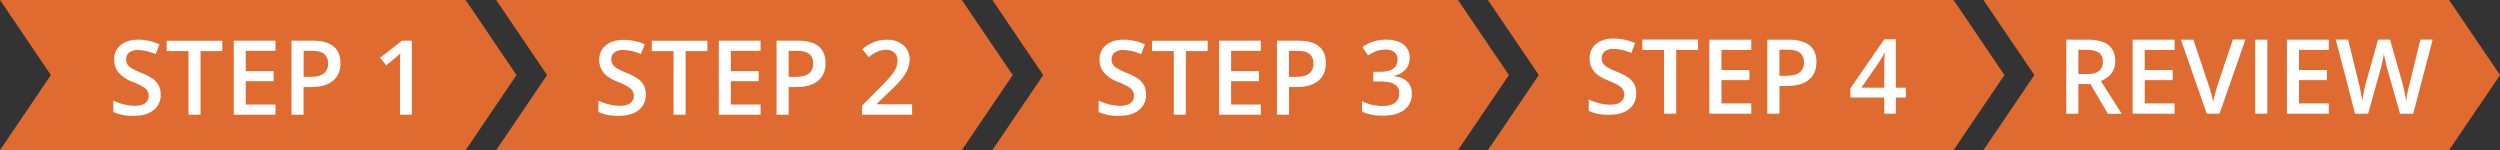 <svg id="Layer_1" data-name="Layer 1" xmlns="http://www.w3.org/2000/svg" viewBox="0 0 1316.72 79.07"><rect x="0" y="0" width="1316.72" height="79.07" fill="#333333" stroke="none"/><defs><style>.cls-1{fill:#e06b30;}.cls-2{fill:#fff;}.cls-3{isolation:isolate;}</style></defs><polygon class="cls-1" points="245.25 79.07 0 79.07 26.8 39.53 0 0 245.25 0 272.05 39.53 245.25 79.07"/><path class="cls-2" d="M84.63,49.84A9.78,9.78,0,0,1,80.87,58q-3.75,3-10.37,3a24.8,24.8,0,0,1-10.82-2V53a29.39,29.39,0,0,0,5.67,2,23.91,23.91,0,0,0,5.58.72c2.52,0,4.39-.48,5.58-1.44a4.7,4.7,0,0,0,1.8-3.86,4.84,4.84,0,0,0-1.65-3.71c-1.1-1-3.38-2.21-6.82-3.6a18.65,18.65,0,0,1-7.52-5.05,10.47,10.47,0,0,1-2.18-6.66,9.33,9.33,0,0,1,3.44-7.7Q67,20.9,72.88,20.9A27.19,27.19,0,0,1,84,23.35l-2,5.19a24.39,24.39,0,0,0-9.28-2.18,7.11,7.11,0,0,0-4.69,1.35,4.44,4.44,0,0,0-1.6,3.55,5.12,5.12,0,0,0,.64,2.6,6.51,6.51,0,0,0,2.11,2,35.54,35.54,0,0,0,5.28,2.53,29.13,29.13,0,0,1,6.29,3.33,10.09,10.09,0,0,1,2.93,3.49A10.53,10.53,0,0,1,84.63,49.84Z"/><path class="cls-2" d="M105.63,60.42H99.26V26.92H87.8V21.46h29.29v5.46H105.63Z"/><path class="cls-2" d="M145.1,60.42h-22v-39h22V26.8H129.43V37.45h14.68v5.33H129.43V55.05H145.1Z"/><path class="cls-2" d="M179.32,33.24q0,6.09-4,9.35t-11.38,3.25h-4.05V60.42h-6.37v-39h11.22q7.31,0,10.94,3T179.32,33.24Zm-19.43,7.24h3.38c3.27,0,5.67-.56,7.2-1.7a6.18,6.18,0,0,0,2.29-5.33,6,6,0,0,0-2-5c-1.37-1.1-3.51-1.65-6.4-1.65h-4.42Z"/><path class="cls-2" d="M216.92,60.42h-6.26V35.26q0-4.5.21-7.14c-.41.42-.91.9-1.5,1.41s-2.59,2.15-6,4.9l-3.14-4,11.46-9h5.22Z"/><polygon class="cls-1" points="506.58 79.07 261.33 79.07 288.14 39.53 261.33 0 506.58 0 533.39 39.53 506.58 79.07"/><path class="cls-2" d="M340.12,49.84A9.78,9.78,0,0,1,336.36,58q-3.75,3-10.36,3a24.66,24.66,0,0,1-10.82-2V53a29.07,29.07,0,0,0,5.66,2,23.91,23.91,0,0,0,5.58.72c2.53,0,4.4-.48,5.59-1.44a4.7,4.7,0,0,0,1.8-3.86,4.83,4.83,0,0,0-1.66-3.71q-1.65-1.52-6.82-3.6-5.32-2.16-7.51-4.93a10.4,10.4,0,0,1-2.19-6.66,9.33,9.33,0,0,1,3.47-7.68C321.4,22,324.51,21,328.4,21a27.22,27.22,0,0,1,11.18,2.31l-2,5.19a24.38,24.38,0,0,0-9.27-2.18,7.09,7.09,0,0,0-4.73,1.35,4.38,4.38,0,0,0-1.6,3.55,4.92,4.92,0,0,0,.64,2.6,6.47,6.47,0,0,0,2.1,2A35.54,35.54,0,0,0,330,38.39a28.7,28.7,0,0,1,6.29,3.33,9.79,9.79,0,0,1,2.93,3.49A10.55,10.55,0,0,1,340.12,49.84Z"/><path class="cls-2" d="M361.12,60.42h-6.37V26.92H343.29V21.46h29.29v5.46H361.12Z"/><path class="cls-2" d="M400.58,60.42h-22v-39h22V26.8H384.92V37.45h14.66v5.33H384.92V55.05h15.66Z"/><path class="cls-2" d="M434.81,33.24q0,6.09-4,9.35t-11.38,3.25h-4.05V60.42H409v-39h11.22q7.31,0,10.94,3T434.81,33.24Zm-19.43,7.24h3.39c3.27,0,5.67-.56,7.19-1.7a6.22,6.22,0,0,0,2.3-5.33,6,6,0,0,0-2.06-5q-2.06-1.65-6.39-1.65h-4.43Z"/><path class="cls-2" d="M480.44,60.42H454V55.68l10-10.11a86,86,0,0,0,5.91-6.46,15.54,15.54,0,0,0,2.11-3.58,9.66,9.66,0,0,0,.67-3.6,5.5,5.5,0,0,0-1.58-4.16,6.09,6.09,0,0,0-4.39-1.52,11.7,11.7,0,0,0-4.33.83,20.58,20.58,0,0,0-4.84,3l-3.38-4.13a21.94,21.94,0,0,1,6.38-3.87,18.62,18.62,0,0,1,6.52-1.14,12.86,12.86,0,0,1,8.72,2.83,9.64,9.64,0,0,1,3.28,7.64,13.38,13.38,0,0,1-1,5,20.63,20.63,0,0,1-2.9,4.89,66.48,66.48,0,0,1-6.54,6.78l-6.77,6.56v.26h18.5Z"/><polygon class="cls-1" points="767.91 79.07 522.66 79.07 549.47 39.53 522.66 0 767.91 0 794.72 39.53 767.91 79.07"/><path class="cls-2" d="M603.58,49.84A9.85,9.85,0,0,1,599.82,58q-3.77,3-10.37,3a24.66,24.66,0,0,1-10.82-2V53a30.7,30.7,0,0,0,5.66,2,23.93,23.93,0,0,0,5.59.72q3.78,0,5.58-1.44a4.7,4.7,0,0,0,1.8-3.86,4.84,4.84,0,0,0-1.65-3.71q-1.65-1.52-6.83-3.6a17.52,17.52,0,0,1-7.47-5.05,10.4,10.4,0,0,1-2.19-6.66,9.35,9.35,0,0,1,3.46-7.7q3.46-2.79,9.3-2.79A27.3,27.3,0,0,1,603,23.35l-2,5.19a24.38,24.38,0,0,0-9.27-2.18,7.11,7.11,0,0,0-4.69,1.35,4.38,4.38,0,0,0-1.6,3.55,4.92,4.92,0,0,0,.64,2.6,6.58,6.58,0,0,0,2.1,2,35.54,35.54,0,0,0,5.28,2.53,28.7,28.7,0,0,1,6.29,3.33,9.79,9.79,0,0,1,2.93,3.49A10.53,10.53,0,0,1,603.58,49.84Z"/><path class="cls-2" d="M624.58,60.42h-6.37V26.92H606.79V21.46h29.29v5.46h-11.5Z"/><path class="cls-2" d="M664.09,60.42h-22v-39h22V26.8H648.41V37.45H663.1v5.33H648.41V55.05h15.68Z"/><path class="cls-2" d="M698.3,33.24q0,6.09-4,9.35t-11.38,3.25h-4V60.42h-6.37v-39h11.22q7.29,0,10.94,3T698.3,33.24Zm-19.42,7.24h3.38c3.27,0,5.67-.56,7.2-1.7a6.24,6.24,0,0,0,2.29-5.33,6.06,6.06,0,0,0-2-5q-2.06-1.65-6.4-1.65h-4.47Z"/><path class="cls-2" d="M742.46,30.41a9,9,0,0,1-2.15,6.17,10.92,10.92,0,0,1-6.08,3.32v.21c3.13.39,5.47,1.37,7,2.92a8.31,8.31,0,0,1,2.35,6.2,10.28,10.28,0,0,1-4,8.67q-4,3-11.3,3a25.49,25.49,0,0,1-10.93-2.1V53.28a25.92,25.92,0,0,0,5.25,1.89,22.75,22.75,0,0,0,5.33.66c3,0,5.28-.55,6.77-1.67a6.08,6.08,0,0,0,2.24-5.2,4.94,4.94,0,0,0-2.48-4.58c-1.65-1-4.25-1.47-7.78-1.47H723.3V37.82h3.43q9.33,0,9.33-6.45a4.74,4.74,0,0,0-1.62-3.86,7.34,7.34,0,0,0-4.8-1.36,15.05,15.05,0,0,0-4.27.62,20.41,20.41,0,0,0-4.79,2.44l-3.06-4.37A20.46,20.46,0,0,1,730,20.9c3.92,0,7,.84,9.19,2.53A8.31,8.31,0,0,1,742.46,30.41Z"/><polygon class="cls-1" points="1289.91 79.07 1044.66 79.07 1071.47 39.53 1044.66 0 1289.91 0 1316.72 39.53 1289.91 79.07"/><g class="cls-3"><path class="cls-2" d="M1094.65,44.29v15.6h-6.39v-39h11c5,0,8.77.95,11.19,2.83s3.63,4.74,3.63,8.55q0,7.29-7.59,10.39l11,17.28h-7.26L1101,44.29Zm0-5.29h4.43c3,0,5.13-.55,6.47-1.65a6,6,0,0,0,2-4.92,5.29,5.29,0,0,0-2.16-4.75q-2.17-1.44-6.52-1.44h-4.22Z"/><path class="cls-2" d="M1145.32,59.89h-22.09v-39h22.09v5.4h-15.71V36.87h14.72v5.34h-14.72V54.47h15.71Z"/><path class="cls-2" d="M1176,20.84h6.63L1169,59.89h-6.73l-13.62-39h6.57l8.15,24.28c.42,1.16.88,2.65,1.36,4.47s.79,3.19.93,4.08c.23-1.36.59-2.92,1.07-4.7s.87-3.1,1.18-4Z"/><path class="cls-2" d="M1187.78,59.89v-39h6.39V59.89Z"/><path class="cls-2" d="M1226.56,59.89h-22.08v-39h22.08v5.4h-15.7V36.87h14.72v5.34h-14.72V54.47h15.7Z"/><path class="cls-2" d="M1271,59.89h-6.94l-6.62-23.29c-.29-1-.64-2.48-1.07-4.39s-.69-3.25-.78-4c-.17,1.14-.46,2.62-.86,4.44s-.74,3.17-1,4.06l-6.46,23.18h-6.94l-5-19.55-5.13-19.5h6.52l5.58,22.76q1.31,5.48,1.87,9.67c.19-1.52.49-3.21.88-5.08s.75-3.38,1.07-4.54l6.36-22.81h6.33l6.51,22.92a85.32,85.32,0,0,1,2,9.51,70.91,70.91,0,0,1,1.92-9.73l5.56-22.7h6.46Z"/></g><polygon class="cls-1" points="1028.91 79.07 783.66 79.07 810.47 39.53 783.66 0 1028.91 0 1055.72 39.53 1028.91 79.07"/><g class="cls-3"><path class="cls-2" d="M861.78,49.29A9.81,9.81,0,0,1,858,57.46q-3.76,3-10.38,3a24.82,24.82,0,0,1-10.85-2.05v-6a29.09,29.09,0,0,0,5.68,2,24.08,24.08,0,0,0,5.59.72q3.8,0,5.6-1.44a4.72,4.72,0,0,0,1.8-3.88A4.84,4.84,0,0,0,853.79,46c-1.1-1-3.38-2.22-6.83-3.6s-6.08-3.09-7.54-4.95a10.42,10.42,0,0,1-2.18-6.67,9.32,9.32,0,0,1,3.47-7.69q3.46-2.81,9.32-2.81a27.33,27.33,0,0,1,11.16,2.46l-2,5.21a24.38,24.38,0,0,0-9.29-2.19,7.18,7.18,0,0,0-4.7,1.34,4.43,4.43,0,0,0-1.6,3.57,5,5,0,0,0,.64,2.6,6.38,6.38,0,0,0,2.11,2,34.54,34.54,0,0,0,5.28,2.53,29.48,29.48,0,0,1,6.31,3.34,10,10,0,0,1,2.94,3.5A10.58,10.58,0,0,1,861.78,49.29Z"/><path class="cls-2" d="M882.83,59.89h-6.39V26.32H865V20.84h29.35v5.48H882.83Z"/><path class="cls-2" d="M922.38,59.89H900.29v-39h22.09v5.4h-15.7V36.87h14.71v5.34H906.68V54.47h15.7Z"/><path class="cls-2" d="M956.68,32.65q0,6.12-4,9.37t-11.4,3.26h-4.06V59.89h-6.39v-39h11.25q7.32,0,11,3T956.68,32.65Zm-19.47,7.26h3.39q4.92,0,7.21-1.71a6.23,6.23,0,0,0,2.3-5.34,6.06,6.06,0,0,0-2.06-5c-1.37-1.1-3.51-1.66-6.41-1.66h-4.43Z"/><path class="cls-2" d="M1003.79,51.37h-5.26v8.52h-6.12V51.37H974.57V46.54l17.84-25.81h6.12V46.16h5.26Zm-11.38-5.21v-9.8q0-5.24.27-8.57h-.21a30.34,30.34,0,0,1-2.35,4.27l-9.7,14.1Z"/></g></svg>